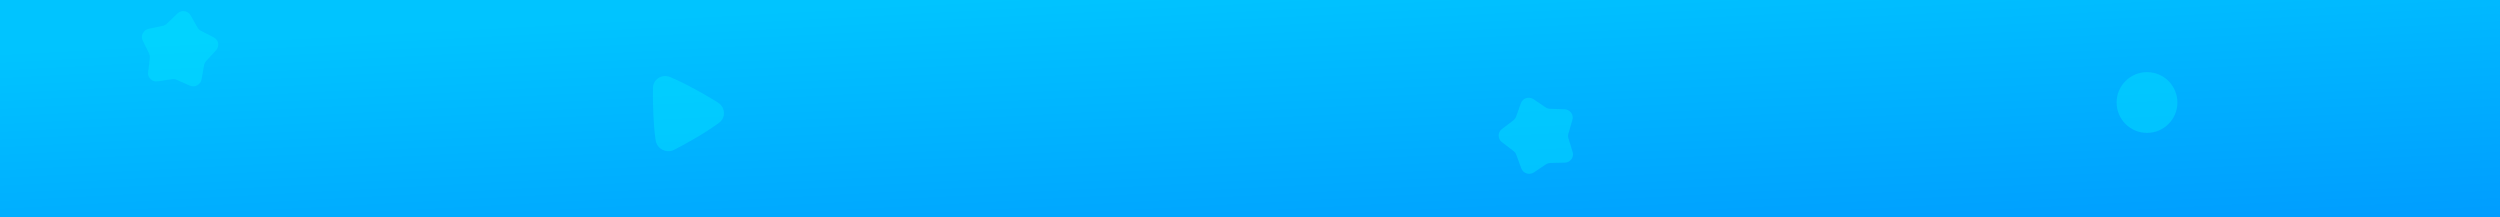 <svg width="1440" height="125" viewBox="0 0 1440 125" fill="none" xmlns="http://www.w3.org/2000/svg">
<rect width="1440" height="125" fill="url(#paint0_linear)"/>
<mask id="mask0" mask-type="alpha" maskUnits="userSpaceOnUse" x="0" y="0" width="1440" height="125">
<rect width="1440" height="125" fill="white"/>
</mask>
<g mask="url(#mask0)">
<mask id="mask1" mask-type="alpha" maskUnits="userSpaceOnUse" x="0" y="0" width="1440" height="672">
<rect width="1440" height="672" fill="white"/>
</mask>
<g mask="url(#mask1)">
<g opacity="0.5">
<path opacity="0.8" d="M376.112 50.484C376.018 54.134 376.054 59.04 376.329 65.609C376.605 72.038 377.054 76.78 377.587 80.274C377.613 80.428 377.612 80.567 377.639 80.721C378.045 84.113 380.802 86.557 383.935 87.001C384.062 87.034 384.176 87.024 384.318 87.03C384.46 87.035 384.559 87.053 384.701 87.059C385.85 87.146 387.059 86.916 388.2 86.337C391.467 84.688 395.792 82.345 401.475 79.014C407.187 75.629 411.232 72.927 414.078 70.776C414.15 70.709 414.164 70.682 414.192 70.697C414.292 70.645 414.307 70.618 414.364 70.579C416.982 68.585 417.626 65.193 416.419 62.422C416.364 62.253 416.266 62.096 416.197 61.954C416.155 61.897 416.127 61.813 416.085 61.755C415.514 60.719 414.657 59.809 413.557 59.085C412.118 58.18 410.425 57.14 408.435 55.978C406.926 55.07 405.26 54.115 403.355 53.067C402.324 52.484 401.223 51.898 400.08 51.256C394.517 48.228 390.18 46.166 386.901 44.772C386.632 44.664 386.378 44.529 386.109 44.421C383.198 43.152 380.096 43.877 378.146 45.841C376.914 47.001 376.159 48.624 376.112 50.484Z" fill="#02E8FD"/>
<path opacity="0.8" d="M876.234 96.926L873.379 89.137C873.05 88.275 872.491 87.527 871.772 86.979L865.122 81.891C862.604 79.971 862.593 76.254 865.071 74.352L871.665 69.35C872.389 68.799 872.957 68.039 873.263 67.194L876.039 59.441C877.088 56.509 880.692 55.382 883.294 57.14L890.237 61.82C890.995 62.349 891.894 62.641 892.818 62.658L901.185 62.953C904.353 63.07 906.578 66.091 905.703 69.079L903.391 76.984C903.143 77.847 903.126 78.786 903.417 79.667L905.841 87.599C906.756 90.603 904.534 93.595 901.368 93.668L892.998 93.875C892.064 93.887 891.173 94.164 890.429 94.677L883.541 99.3C880.917 101.06 877.322 99.892 876.234 96.926Z" fill="#02E8FD"/>
<path opacity="0.8" d="M109.313 49.315L101.727 45.959C100.878 45.596 99.952 45.478 99.058 45.615L90.779 46.864C87.649 47.342 84.968 44.767 85.32 41.664L86.303 33.446C86.409 32.542 86.257 31.606 85.862 30.799L82.213 23.416C80.832 20.625 82.526 17.25 85.598 16.599L93.787 14.855C94.695 14.678 95.529 14.234 96.183 13.581L102.208 7.767C104.493 5.569 108.211 6.067 109.753 8.773L113.833 15.927C114.281 16.705 114.945 17.369 115.781 17.772L123.171 21.539C125.967 22.967 126.576 26.644 124.429 28.972L118.764 35.137C118.124 35.816 117.704 36.65 117.556 37.542L116.097 45.708C115.541 48.818 112.203 50.593 109.313 49.315Z" fill="#02E8FD"/>
<path opacity="0.8" d="M1236.68 41.544C1227.01 41.544 1219.17 49.381 1219.17 59.048C1219.17 68.716 1227.01 76.553 1236.68 76.553C1246.35 76.553 1254.18 68.716 1254.18 59.048C1254.18 49.381 1246.35 41.544 1236.68 41.544Z" fill="#02E8FD"/>
</g>
</g>
</g>
<defs>
<linearGradient id="paint0_linear" x1="-168.054" y1="38.544" x2="-158.844" y2="210.592" gradientUnits="userSpaceOnUse">
<stop stop-color="#00C4FF"/>
<stop offset="1" stop-color="#009DFF"/>
</linearGradient>
</defs>
</svg>
